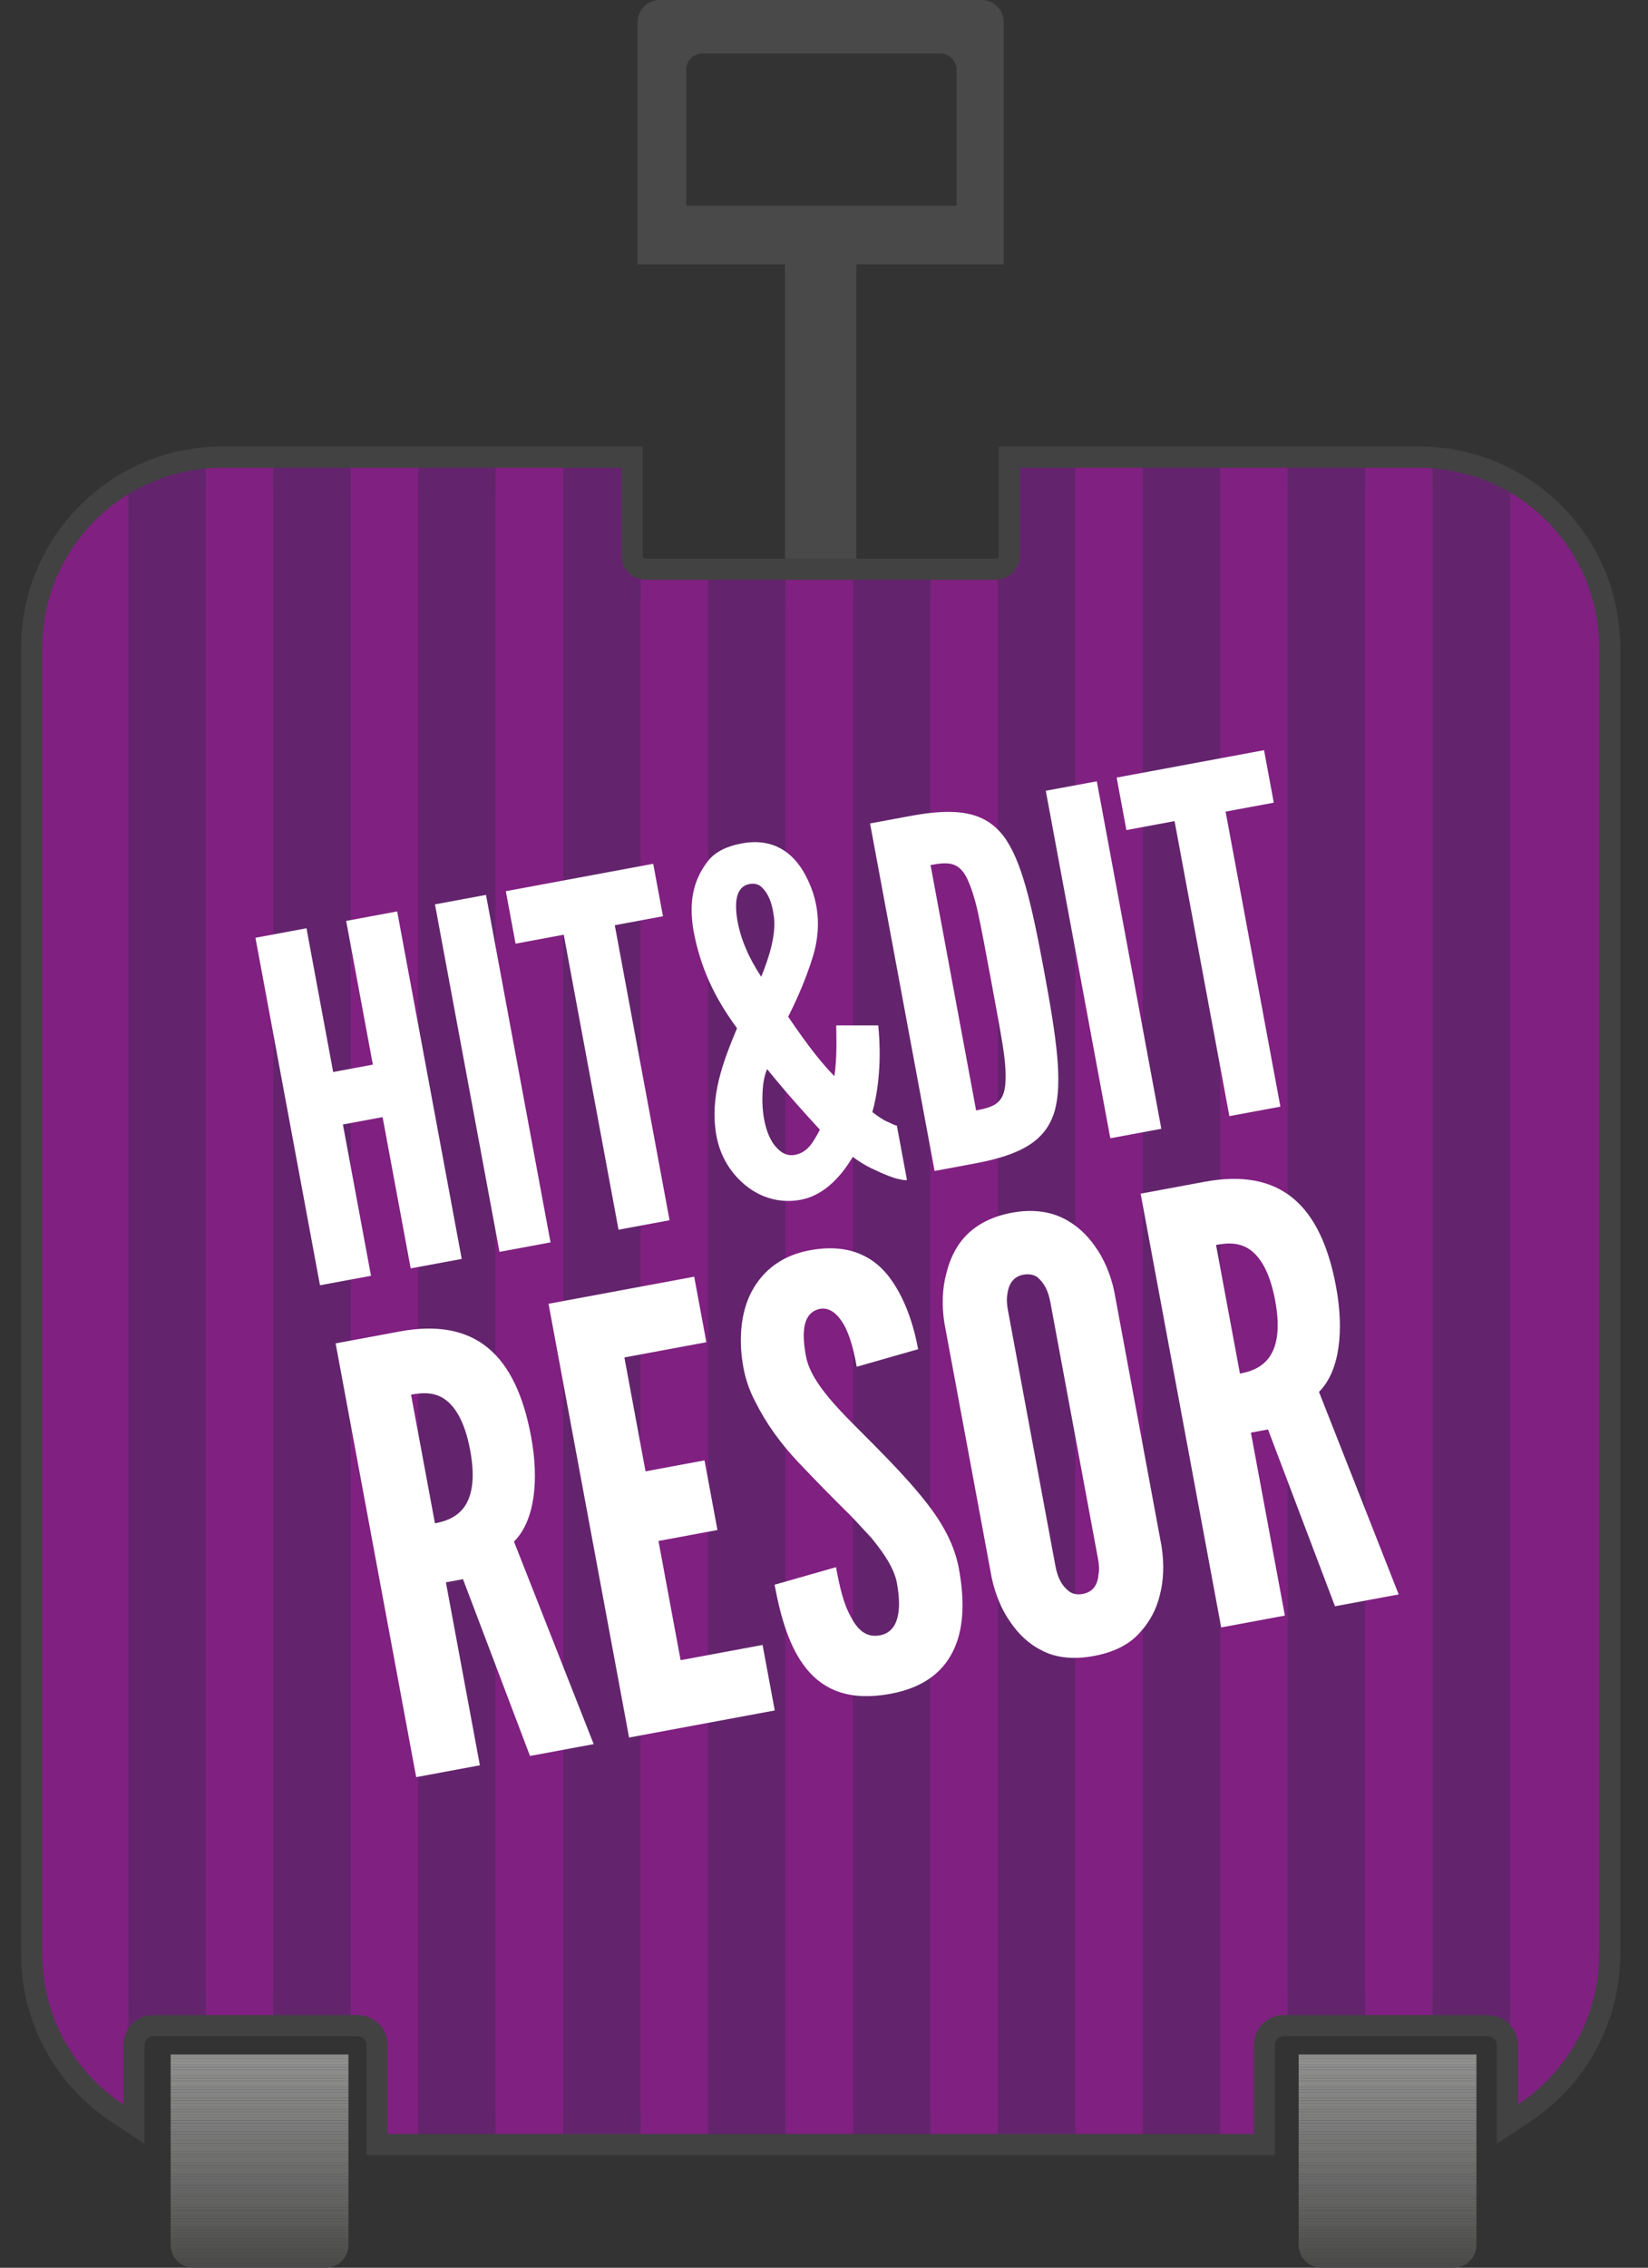 <?xml version="1.0" encoding="utf-8"?>
<!-- Generator: Adobe Illustrator 16.0.4, SVG Export Plug-In . SVG Version: 6.00 Build 0)  -->
<!DOCTYPE svg PUBLIC "-//W3C//DTD SVG 1.1//EN" "http://www.w3.org/Graphics/SVG/1.1/DTD/svg11.dtd">
<svg version="1.1" id="Lager_1" xmlns="http://www.w3.org/2000/svg" xmlns:xlink="http://www.w3.org/1999/xlink" x="0px" y="0px"
	 width="156px" height="214.509px" viewBox="0 0 156 214.509" enable-background="new 0 0 156 214.509" xml:space="preserve">
<rect x="0" y="0" width="156" height="214.509" fill="#333333" stroke="none"/>
<g>
	<g>
		<defs>
			<path id="SVGID_1_" d="M16.155,194.336v18.006c0,1.196,0.971,2.167,2.168,2.167h12.492c1.196,0,2.167-0.971,2.167-2.167v-18.006
				H16.155z"/>
		</defs>
		<clipPath id="SVGID_2_">
			<use xlink:href="#SVGID_1_"  overflow="visible"/>
		</clipPath>
		<rect x="16.154" y="194.336" clip-path="url(#SVGID_2_)" fill="#929191" width="16.828" height="0.125"/>
		<rect x="16.154" y="194.461" clip-path="url(#SVGID_2_)" fill="#919190" width="16.828" height="0.266"/>
		<rect x="16.154" y="194.727" clip-path="url(#SVGID_2_)" fill="#90908F" width="16.828" height="0.266"/>
		<rect x="16.154" y="194.993" clip-path="url(#SVGID_2_)" fill="#8F8F8E" width="16.828" height="0.266"/>
		<rect x="16.154" y="195.258" clip-path="url(#SVGID_2_)" fill="#8E8E8D" width="16.828" height="0.266"/>
		<rect x="16.154" y="195.524" clip-path="url(#SVGID_2_)" fill="#8D8D8D" width="16.828" height="0.266"/>
		<rect x="16.154" y="195.79" clip-path="url(#SVGID_2_)" fill="#8C8C8C" width="16.828" height="0.27"/>
		<rect x="16.154" y="196.059" clip-path="url(#SVGID_2_)" fill="#8C8B8B" width="16.828" height="0.266"/>
		<rect x="16.154" y="196.325" clip-path="url(#SVGID_2_)" fill="#8B8B8A" width="16.828" height="0.266"/>
		<rect x="16.154" y="196.59" clip-path="url(#SVGID_2_)" fill="#8A8A89" width="16.828" height="0.266"/>
		<rect x="16.154" y="196.856" clip-path="url(#SVGID_2_)" fill="#898988" width="16.828" height="0.266"/>
		<rect x="16.154" y="197.122" clip-path="url(#SVGID_2_)" fill="#888887" width="16.828" height="0.266"/>
		<rect x="16.154" y="197.387" clip-path="url(#SVGID_2_)" fill="#878787" width="16.828" height="0.266"/>
		<rect x="16.154" y="197.653" clip-path="url(#SVGID_2_)" fill="#868686" width="16.828" height="0.266"/>
		<rect x="16.154" y="197.918" clip-path="url(#SVGID_2_)" fill="#868585" width="16.828" height="0.266"/>
		<rect x="16.154" y="198.184" clip-path="url(#SVGID_2_)" fill="#858484" width="16.828" height="0.266"/>
		<rect x="16.154" y="198.45" clip-path="url(#SVGID_2_)" fill="#848483" width="16.828" height="0.266"/>
		<rect x="16.154" y="198.715" clip-path="url(#SVGID_2_)" fill="#838382" width="16.828" height="0.266"/>
		<rect x="16.154" y="198.981" clip-path="url(#SVGID_2_)" fill="#828281" width="16.828" height="0.266"/>
		<rect x="16.154" y="199.247" clip-path="url(#SVGID_2_)" fill="#818180" width="16.828" height="0.266"/>
		<rect x="16.154" y="199.512" clip-path="url(#SVGID_2_)" fill="#808080" width="16.828" height="0.266"/>
		<rect x="16.154" y="199.778" clip-path="url(#SVGID_2_)" fill="#80807F" width="16.828" height="0.27"/>
		<rect x="16.154" y="200.047" clip-path="url(#SVGID_2_)" fill="#7F7F7E" width="16.828" height="0.266"/>
		<rect x="16.154" y="200.313" clip-path="url(#SVGID_2_)" fill="#7E7E7E" width="16.828" height="0.266"/>
		<rect x="16.154" y="200.579" clip-path="url(#SVGID_2_)" fill="#7D7D7D" width="16.828" height="0.266"/>
		<rect x="16.154" y="200.844" clip-path="url(#SVGID_2_)" fill="#7C7C7C" width="16.828" height="0.266"/>
		<rect x="16.154" y="201.11" clip-path="url(#SVGID_2_)" fill="#7C7B7B" width="16.828" height="0.266"/>
		<rect x="16.154" y="201.375" clip-path="url(#SVGID_2_)" fill="#7B7A7A" width="16.828" height="0.266"/>
		<rect x="16.154" y="201.641" clip-path="url(#SVGID_2_)" fill="#7A7979" width="16.828" height="0.266"/>
		<rect x="16.154" y="201.907" clip-path="url(#SVGID_2_)" fill="#797878" width="16.828" height="0.266"/>
		<rect x="16.154" y="202.172" clip-path="url(#SVGID_2_)" fill="#787777" width="16.828" height="0.266"/>
		<rect x="16.154" y="202.438" clip-path="url(#SVGID_2_)" fill="#777776" width="16.828" height="0.266"/>
		<rect x="16.154" y="202.704" clip-path="url(#SVGID_2_)" fill="#767675" width="16.828" height="0.266"/>
		<rect x="16.154" y="202.969" clip-path="url(#SVGID_2_)" fill="#757574" width="16.828" height="0.266"/>
		<rect x="16.154" y="203.235" clip-path="url(#SVGID_2_)" fill="#747473" width="16.828" height="0.266"/>
		<rect x="16.154" y="203.5" clip-path="url(#SVGID_2_)" fill="#737372" width="16.828" height="0.266"/>
		<rect x="16.154" y="203.766" clip-path="url(#SVGID_2_)" fill="#727271" width="16.828" height="0.266"/>
		<rect x="16.154" y="204.032" clip-path="url(#SVGID_2_)" fill="#717170" width="16.828" height="0.266"/>
		<rect x="16.154" y="204.297" clip-path="url(#SVGID_2_)" fill="#70706F" width="16.828" height="0.266"/>
		<rect x="16.154" y="204.563" clip-path="url(#SVGID_2_)" fill="#6F6F6E" width="16.828" height="0.266"/>
		<rect x="16.154" y="204.829" clip-path="url(#SVGID_2_)" fill="#6E6E6D" width="16.828" height="0.266"/>
		<rect x="16.154" y="205.094" clip-path="url(#SVGID_2_)" fill="#6D6D6C" width="16.828" height="0.266"/>
		<rect x="16.154" y="205.36" clip-path="url(#SVGID_2_)" fill="#6C6C6B" width="16.828" height="0.266"/>
		<rect x="16.154" y="205.625" clip-path="url(#SVGID_2_)" fill="#6B6B6A" width="16.828" height="0.266"/>
		<rect x="16.154" y="205.891" clip-path="url(#SVGID_2_)" fill="#6A6A6A" width="16.828" height="0.266"/>
		<rect x="16.154" y="206.157" clip-path="url(#SVGID_2_)" fill="#696969" width="16.828" height="0.266"/>
		<rect x="16.154" y="206.422" clip-path="url(#SVGID_2_)" fill="#696868" width="16.828" height="0.266"/>
		<rect x="16.154" y="206.688" clip-path="url(#SVGID_2_)" fill="#686767" width="16.828" height="0.27"/>
		<rect x="16.154" y="206.958" clip-path="url(#SVGID_2_)" fill="#676666" width="16.828" height="0.266"/>
		<rect x="16.154" y="207.223" clip-path="url(#SVGID_2_)" fill="#666565" width="16.828" height="0.266"/>
		<rect x="16.154" y="207.489" clip-path="url(#SVGID_2_)" fill="#656464" width="16.828" height="0.266"/>
		<rect x="16.154" y="207.754" clip-path="url(#SVGID_2_)" fill="#646463" width="16.828" height="0.266"/>
		<rect x="16.154" y="208.02" clip-path="url(#SVGID_2_)" fill="#636362" width="16.828" height="0.266"/>
		<rect x="16.154" y="208.286" clip-path="url(#SVGID_2_)" fill="#626261" width="16.828" height="0.266"/>
		<rect x="16.154" y="208.551" clip-path="url(#SVGID_2_)" fill="#616160" width="16.828" height="0.266"/>
		<rect x="16.154" y="208.817" clip-path="url(#SVGID_2_)" fill="#60605F" width="16.828" height="0.266"/>
		<rect x="16.154" y="209.083" clip-path="url(#SVGID_2_)" fill="#5F5F5E" width="16.828" height="0.266"/>
		<rect x="16.154" y="209.348" clip-path="url(#SVGID_2_)" fill="#5E5E5D" width="16.828" height="0.266"/>
		<rect x="16.154" y="209.614" clip-path="url(#SVGID_2_)" fill="#5D5D5C" width="16.828" height="0.266"/>
		<rect x="16.154" y="209.879" clip-path="url(#SVGID_2_)" fill="#5C5C5B" width="16.828" height="0.266"/>
		<rect x="16.154" y="210.145" clip-path="url(#SVGID_2_)" fill="#5B5B5A" width="16.828" height="0.266"/>
		<rect x="16.154" y="210.411" clip-path="url(#SVGID_2_)" fill="#595958" width="16.828" height="0.266"/>
		<rect x="16.154" y="210.676" clip-path="url(#SVGID_2_)" fill="#585857" width="16.828" height="0.27"/>
		<rect x="16.154" y="210.946" clip-path="url(#SVGID_2_)" fill="#575756" width="16.828" height="0.266"/>
		<rect x="16.154" y="211.211" clip-path="url(#SVGID_2_)" fill="#565655" width="16.828" height="0.266"/>
		<rect x="16.154" y="211.477" clip-path="url(#SVGID_2_)" fill="#555554" width="16.828" height="0.266"/>
		<rect x="16.154" y="211.743" clip-path="url(#SVGID_2_)" fill="#545453" width="16.828" height="0.266"/>
		<rect x="16.154" y="212.008" clip-path="url(#SVGID_2_)" fill="#535352" width="16.828" height="0.266"/>
		<rect x="16.154" y="212.274" clip-path="url(#SVGID_2_)" fill="#525251" width="16.828" height="0.266"/>
		<rect x="16.154" y="212.54" clip-path="url(#SVGID_2_)" fill="#515150" width="16.828" height="0.266"/>
		<rect x="16.154" y="212.805" clip-path="url(#SVGID_2_)" fill="#50504F" width="16.828" height="0.266"/>
		<rect x="16.154" y="213.071" clip-path="url(#SVGID_2_)" fill="#4F4F4E" width="16.828" height="0.266"/>
		<rect x="16.154" y="213.336" clip-path="url(#SVGID_2_)" fill="#4E4E4D" width="16.828" height="0.266"/>
		<rect x="16.154" y="213.602" clip-path="url(#SVGID_2_)" fill="#4D4D4C" width="16.828" height="0.266"/>
		<rect x="16.154" y="213.868" clip-path="url(#SVGID_2_)" fill="#4C4C4B" width="16.828" height="0.266"/>
		<rect x="16.154" y="214.133" clip-path="url(#SVGID_2_)" fill="#4B4B4A" width="16.828" height="0.266"/>
		<rect x="16.154" y="214.399" clip-path="url(#SVGID_2_)" fill="#4A4A49" width="16.828" height="0.109"/>
	</g>
</g>
<g>
	<g>
		<defs>
			<path id="SVGID_3_" d="M122.932,194.336v18.006c0,1.196,0.971,2.167,2.168,2.167h12.492c1.196,0,2.167-0.971,2.167-2.167v-18.006
				H122.932z"/>
		</defs>
		<clipPath id="SVGID_4_">
			<use xlink:href="#SVGID_3_"  overflow="visible"/>
		</clipPath>
		<rect x="122.932" y="194.336" clip-path="url(#SVGID_4_)" fill="#929191" width="16.828" height="0.125"/>
		<rect x="122.932" y="194.461" clip-path="url(#SVGID_4_)" fill="#919190" width="16.828" height="0.266"/>
		<rect x="122.932" y="194.727" clip-path="url(#SVGID_4_)" fill="#90908F" width="16.828" height="0.266"/>
		<rect x="122.932" y="194.993" clip-path="url(#SVGID_4_)" fill="#8F8F8E" width="16.828" height="0.266"/>
		<rect x="122.932" y="195.258" clip-path="url(#SVGID_4_)" fill="#8E8E8D" width="16.828" height="0.266"/>
		<rect x="122.932" y="195.524" clip-path="url(#SVGID_4_)" fill="#8D8D8D" width="16.828" height="0.266"/>
		<rect x="122.932" y="195.79" clip-path="url(#SVGID_4_)" fill="#8C8C8C" width="16.828" height="0.27"/>
		<rect x="122.932" y="196.059" clip-path="url(#SVGID_4_)" fill="#8C8B8B" width="16.828" height="0.266"/>
		<rect x="122.932" y="196.325" clip-path="url(#SVGID_4_)" fill="#8B8B8A" width="16.828" height="0.266"/>
		<rect x="122.932" y="196.59" clip-path="url(#SVGID_4_)" fill="#8A8A89" width="16.828" height="0.266"/>
		<rect x="122.932" y="196.856" clip-path="url(#SVGID_4_)" fill="#898988" width="16.828" height="0.266"/>
		<rect x="122.932" y="197.122" clip-path="url(#SVGID_4_)" fill="#888887" width="16.828" height="0.266"/>
		<rect x="122.932" y="197.387" clip-path="url(#SVGID_4_)" fill="#878787" width="16.828" height="0.266"/>
		<rect x="122.932" y="197.653" clip-path="url(#SVGID_4_)" fill="#868686" width="16.828" height="0.266"/>
		<rect x="122.932" y="197.918" clip-path="url(#SVGID_4_)" fill="#868585" width="16.828" height="0.266"/>
		<rect x="122.932" y="198.184" clip-path="url(#SVGID_4_)" fill="#858484" width="16.828" height="0.266"/>
		<rect x="122.932" y="198.45" clip-path="url(#SVGID_4_)" fill="#848483" width="16.828" height="0.266"/>
		<rect x="122.932" y="198.715" clip-path="url(#SVGID_4_)" fill="#838382" width="16.828" height="0.266"/>
		<rect x="122.932" y="198.981" clip-path="url(#SVGID_4_)" fill="#828281" width="16.828" height="0.266"/>
		<rect x="122.932" y="199.247" clip-path="url(#SVGID_4_)" fill="#818180" width="16.828" height="0.266"/>
		<rect x="122.932" y="199.512" clip-path="url(#SVGID_4_)" fill="#808080" width="16.828" height="0.266"/>
		<rect x="122.932" y="199.778" clip-path="url(#SVGID_4_)" fill="#80807F" width="16.828" height="0.27"/>
		<rect x="122.932" y="200.047" clip-path="url(#SVGID_4_)" fill="#7F7F7E" width="16.828" height="0.266"/>
		<rect x="122.932" y="200.313" clip-path="url(#SVGID_4_)" fill="#7E7E7E" width="16.828" height="0.266"/>
		<rect x="122.932" y="200.579" clip-path="url(#SVGID_4_)" fill="#7D7D7D" width="16.828" height="0.266"/>
		<rect x="122.932" y="200.844" clip-path="url(#SVGID_4_)" fill="#7C7C7C" width="16.828" height="0.266"/>
		<rect x="122.932" y="201.11" clip-path="url(#SVGID_4_)" fill="#7C7B7B" width="16.828" height="0.266"/>
		<rect x="122.932" y="201.375" clip-path="url(#SVGID_4_)" fill="#7B7A7A" width="16.828" height="0.266"/>
		<rect x="122.932" y="201.641" clip-path="url(#SVGID_4_)" fill="#7A7979" width="16.828" height="0.266"/>
		<rect x="122.932" y="201.907" clip-path="url(#SVGID_4_)" fill="#797878" width="16.828" height="0.266"/>
		<rect x="122.932" y="202.172" clip-path="url(#SVGID_4_)" fill="#787777" width="16.828" height="0.266"/>
		<rect x="122.932" y="202.438" clip-path="url(#SVGID_4_)" fill="#777776" width="16.828" height="0.266"/>
		<rect x="122.932" y="202.704" clip-path="url(#SVGID_4_)" fill="#767675" width="16.828" height="0.266"/>
		<rect x="122.932" y="202.969" clip-path="url(#SVGID_4_)" fill="#757574" width="16.828" height="0.266"/>
		<rect x="122.932" y="203.235" clip-path="url(#SVGID_4_)" fill="#747473" width="16.828" height="0.266"/>
		<rect x="122.932" y="203.5" clip-path="url(#SVGID_4_)" fill="#737372" width="16.828" height="0.266"/>
		<rect x="122.932" y="203.766" clip-path="url(#SVGID_4_)" fill="#727271" width="16.828" height="0.266"/>
		<rect x="122.932" y="204.032" clip-path="url(#SVGID_4_)" fill="#717170" width="16.828" height="0.266"/>
		<rect x="122.932" y="204.297" clip-path="url(#SVGID_4_)" fill="#70706F" width="16.828" height="0.266"/>
		<rect x="122.932" y="204.563" clip-path="url(#SVGID_4_)" fill="#6F6F6E" width="16.828" height="0.266"/>
		<rect x="122.932" y="204.829" clip-path="url(#SVGID_4_)" fill="#6E6E6D" width="16.828" height="0.266"/>
		<rect x="122.932" y="205.094" clip-path="url(#SVGID_4_)" fill="#6D6D6C" width="16.828" height="0.266"/>
		<rect x="122.932" y="205.36" clip-path="url(#SVGID_4_)" fill="#6C6C6B" width="16.828" height="0.266"/>
		<rect x="122.932" y="205.625" clip-path="url(#SVGID_4_)" fill="#6B6B6A" width="16.828" height="0.266"/>
		<rect x="122.932" y="205.891" clip-path="url(#SVGID_4_)" fill="#6A6A6A" width="16.828" height="0.266"/>
		<rect x="122.932" y="206.157" clip-path="url(#SVGID_4_)" fill="#696969" width="16.828" height="0.266"/>
		<rect x="122.932" y="206.422" clip-path="url(#SVGID_4_)" fill="#696868" width="16.828" height="0.266"/>
		<rect x="122.932" y="206.688" clip-path="url(#SVGID_4_)" fill="#686767" width="16.828" height="0.27"/>
		<rect x="122.932" y="206.958" clip-path="url(#SVGID_4_)" fill="#676666" width="16.828" height="0.266"/>
		<rect x="122.932" y="207.223" clip-path="url(#SVGID_4_)" fill="#666565" width="16.828" height="0.266"/>
		<rect x="122.932" y="207.489" clip-path="url(#SVGID_4_)" fill="#656464" width="16.828" height="0.266"/>
		<rect x="122.932" y="207.754" clip-path="url(#SVGID_4_)" fill="#646463" width="16.828" height="0.266"/>
		<rect x="122.932" y="208.02" clip-path="url(#SVGID_4_)" fill="#636362" width="16.828" height="0.266"/>
		<rect x="122.932" y="208.286" clip-path="url(#SVGID_4_)" fill="#626261" width="16.828" height="0.266"/>
		<rect x="122.932" y="208.551" clip-path="url(#SVGID_4_)" fill="#616160" width="16.828" height="0.266"/>
		<rect x="122.932" y="208.817" clip-path="url(#SVGID_4_)" fill="#60605F" width="16.828" height="0.266"/>
		<rect x="122.932" y="209.083" clip-path="url(#SVGID_4_)" fill="#5F5F5E" width="16.828" height="0.266"/>
		<rect x="122.932" y="209.348" clip-path="url(#SVGID_4_)" fill="#5E5E5D" width="16.828" height="0.266"/>
		<rect x="122.932" y="209.614" clip-path="url(#SVGID_4_)" fill="#5D5D5C" width="16.828" height="0.266"/>
		<rect x="122.932" y="209.879" clip-path="url(#SVGID_4_)" fill="#5C5C5B" width="16.828" height="0.266"/>
		<rect x="122.932" y="210.145" clip-path="url(#SVGID_4_)" fill="#5B5B5A" width="16.828" height="0.266"/>
		<rect x="122.932" y="210.411" clip-path="url(#SVGID_4_)" fill="#595958" width="16.828" height="0.266"/>
		<rect x="122.932" y="210.676" clip-path="url(#SVGID_4_)" fill="#585857" width="16.828" height="0.27"/>
		<rect x="122.932" y="210.946" clip-path="url(#SVGID_4_)" fill="#575756" width="16.828" height="0.266"/>
		<rect x="122.932" y="211.211" clip-path="url(#SVGID_4_)" fill="#565655" width="16.828" height="0.266"/>
		<rect x="122.932" y="211.477" clip-path="url(#SVGID_4_)" fill="#555554" width="16.828" height="0.266"/>
		<rect x="122.932" y="211.743" clip-path="url(#SVGID_4_)" fill="#545453" width="16.828" height="0.266"/>
		<rect x="122.932" y="212.008" clip-path="url(#SVGID_4_)" fill="#535352" width="16.828" height="0.266"/>
		<rect x="122.932" y="212.274" clip-path="url(#SVGID_4_)" fill="#525251" width="16.828" height="0.266"/>
		<rect x="122.932" y="212.54" clip-path="url(#SVGID_4_)" fill="#515150" width="16.828" height="0.266"/>
		<rect x="122.932" y="212.805" clip-path="url(#SVGID_4_)" fill="#50504F" width="16.828" height="0.266"/>
		<rect x="122.932" y="213.071" clip-path="url(#SVGID_4_)" fill="#4F4F4E" width="16.828" height="0.266"/>
		<rect x="122.932" y="213.336" clip-path="url(#SVGID_4_)" fill="#4E4E4D" width="16.828" height="0.266"/>
		<rect x="122.932" y="213.602" clip-path="url(#SVGID_4_)" fill="#4D4D4C" width="16.828" height="0.266"/>
		<rect x="122.932" y="213.868" clip-path="url(#SVGID_4_)" fill="#4C4C4B" width="16.828" height="0.266"/>
		<rect x="122.932" y="214.133" clip-path="url(#SVGID_4_)" fill="#4B4B4A" width="16.828" height="0.266"/>
		<rect x="122.932" y="214.399" clip-path="url(#SVGID_4_)" fill="#4A4A49" width="16.828" height="0.109"/>
	</g>
</g>
<g>
	<path fill="#4A494A" d="M92.914,0h-30.46c-1.156,0-2.095,0.938-2.095,2.095v22.918h34.65V2.095C95.01,0.938,94.071,0,92.914,0z
		 M90.551,19.458H64.956V6.603c0-0.854,0.692-1.546,1.547-1.546h22.501c0.854,0,1.547,0.693,1.547,1.546V19.458z"/>
</g>
<g>
	<rect x="74.307" y="22.336" fill="#4A494A" width="6.756" height="32.507"/>
</g>
<g>
	<g>
		<path fill="#802081" d="M134.361,44.24H96.53v8.326c0,1.258-1.021,2.278-2.278,2.278H61.119c-1.259,0-2.279-1.021-2.279-2.278
			V44.24H21.008C11.613,44.24,4,51.854,4,61.248v123.598c0,5.948,3.059,11.177,7.684,14.217v-5.624c0-1.565,1.27-2.834,2.834-2.834
			H33.85c1.564,0,2.834,1.269,2.834,2.834v8.416h82v-8.416c0-1.565,1.27-2.834,2.834-2.834h19.332c1.564,0,2.834,1.269,2.834,2.834
			v5.625c4.626-3.04,7.686-8.269,7.686-14.218V61.248C151.369,51.854,143.754,44.24,134.361,44.24z"/>
		<path fill="#424242" d="M120.684,203.854h-86v-10.416c0-0.46-0.374-0.834-0.834-0.834H14.518c-0.46,0-0.834,0.374-0.834,0.834
			v9.332l-3.099-2.037C5.209,197.2,2,191.26,2,184.845V61.248C2,50.767,10.527,42.24,21.008,42.24H60.84v10.326
			c0,0.153,0.125,0.278,0.279,0.278h33.133c0.153,0,0.278-0.125,0.278-0.278V42.24h39.831c10.48,0,19.008,8.527,19.008,19.008
			v123.598c0,6.416-3.21,12.355-8.587,15.89l-3.099,2.036v-9.333c0-0.46-0.374-0.834-0.834-0.834h-19.332
			c-0.46,0-0.834,0.374-0.834,0.834V203.854z M38.684,199.854h78v-6.416c0-2.665,2.169-4.834,4.834-4.834h19.332
			c2.665,0,4.834,2.169,4.834,4.834v1.252c2.353-2.697,3.686-6.173,3.686-9.845V61.248c0-8.275-6.732-15.008-15.008-15.008H98.53
			v6.326c0,2.359-1.919,4.278-4.278,4.278H61.119c-2.359,0-4.279-1.919-4.279-4.278V46.24H21.008C12.732,46.24,6,52.972,6,61.248
			v123.598c0,3.672,1.332,7.146,3.684,9.843v-1.25c0-2.665,2.169-4.834,4.834-4.834H33.85c2.665,0,4.834,2.169,4.834,4.834V199.854z
			"/>
	</g>
	<g>
		<g>
			<rect x="101.779" y="44.24" fill="#802081" width="6.399" height="157.614"/>
		</g>
		<g>
			<path fill="#802081" d="M142.933,46.575V191.53c0.462,0.505,0.751,1.17,0.751,1.908v5.625c4.626-3.04,7.686-8.269,7.686-14.218
				V61.248C151.369,54.984,147.974,49.526,142.933,46.575z"/>
		</g>
		<g>
			<path fill="#802081" d="M33.191,44.24v146.364h0.658c1.564,0,2.834,1.269,2.834,2.834v8.416h2.907V44.24H33.191z"/>
		</g>
		<g>
			<path fill="#802081" d="M21.008,44.24c-0.518,0-1.028,0.032-1.535,0.078v146.287h6.4V44.24H21.008z"/>
		</g>
		<g>
			<path fill="#802081" d="M4,61.248v123.598c0,5.948,3.059,11.177,7.684,14.217v-5.624c0-0.578,0.175-1.113,0.472-1.562V46.745
				C7.271,49.733,4,55.102,4,61.248z"/>
		</g>
		<g>
			<path fill="#802081" d="M115.497,44.24v157.614h3.187v-8.416c0-1.565,1.27-2.834,2.834-2.834h0.379V44.24H115.497z"/>
		</g>
		<g>
			<rect x="74.344" y="54.844" fill="#802081" width="6.4" height="147.01"/>
		</g>
		<g>
			<rect x="46.908" y="44.24" fill="#802081" width="6.4" height="157.614"/>
		</g>
		<g>
			<path fill="#802081" d="M94.252,54.844h-6.19v147.01h6.399V54.823C94.392,54.829,94.324,54.844,94.252,54.844z"/>
		</g>
		<g>
			<path fill="#802081" d="M61.119,54.844c-0.17,0-0.334-0.021-0.493-0.057v147.067h6.399V54.844H61.119z"/>
		</g>
		<g>
			<path fill="#802081" d="M134.361,44.24h-5.146v146.364h6.399V44.303C135.199,44.273,134.784,44.24,134.361,44.24z"/>
		</g>
		<g>
			<path fill="#63246D" d="M12.155,46.745v145.131c0.507-0.766,1.375-1.272,2.362-1.272h4.955V44.317
				C16.806,44.556,14.324,45.418,12.155,46.745z"/>
		</g>
		<g>
			<rect x="25.873" y="44.24" fill="#63246D" width="7.318" height="146.364"/>
		</g>
		<g>
			<rect x="39.591" y="44.24" fill="#63246D" width="7.317" height="157.614"/>
		</g>
		<g>
			<path fill="#63246D" d="M58.84,52.565V44.24h-5.531v157.614h7.317V54.787C59.605,54.561,58.84,53.654,58.84,52.565z"/>
		</g>
		<g>
			<rect x="67.025" y="54.844" fill="#63246D" width="7.318" height="147.01"/>
		</g>
		<g>
			<rect x="80.744" y="54.844" fill="#63246D" width="7.317" height="147.01"/>
		</g>
		<g>
			<path fill="#63246D" d="M96.53,44.24v8.326c0,1.186-0.911,2.15-2.069,2.257v147.031h7.318V44.24H96.53z"/>
		</g>
		<g>
			<rect x="108.179" y="44.24" fill="#63246D" width="7.318" height="157.614"/>
		</g>
		<g>
			<rect x="121.896" y="44.24" fill="#63246D" width="7.318" height="146.364"/>
		</g>
		<g>
			<path fill="#63246D" d="M135.614,44.303v146.301h5.235c0.827,0,1.564,0.36,2.083,0.926V46.575
				C140.754,45.299,138.271,44.498,135.614,44.303z"/>
		</g>
	</g>
</g>
<g>
	<path fill="#FFFFFF" d="M36.216,105.667l-3.756,0.698l2.659,14.312l-4.83,0.896l-6.108-32.869l4.83-0.898l2.526,13.596l3.757-0.698
		l-2.526-13.595l4.83-0.898l6.108,32.871l-4.83,0.896L36.216,105.667z"/>
	<path fill="#FFFFFF" d="M41.174,85.545l4.83-0.897l6.108,32.87l-4.83,0.897L41.174,85.545z"/>
	<path fill="#FFFFFF" d="M48.804,89.262l-0.923-4.963l13.953-2.594l0.923,4.964l-4.562,0.848l5.186,27.906l-4.83,0.897
		l-5.186-27.906L48.804,89.262z"/>
	<path fill="#FFFFFF" d="M83.135,96.994c0.063,0.59,0.17,1.912,0.123,3.401c-0.048,1.489-0.232,3.234-0.682,4.799
		c0.592,0.445,1.069,0.773,1.468,0.931c0.408,0.201,0.71,0.33,0.853,0.35l0.956,5.144c-0.135,0.024-0.322,0.014-0.66-0.062
		c-0.622-0.115-1.572-0.494-2.742-1.063c-0.558-0.267-1.133-0.622-1.725-1.067c-1.27,2.133-2.923,3.689-4.936,4.062
		c-1.923,0.357-3.736-0.184-5.148-1.31s-2.451-2.737-2.816-4.704c-0.69-3.713,0.631-7.059,1.941-10.216
		c-2.164-2.929-3.48-5.784-4.12-9.228c-0.454-2.691-0.044-4.711,1.292-6.486c0.664-0.91,1.76-1.483,3.281-1.766
		c3.041-0.565,4.804,0.957,5.807,2.621c1.151,1.961,1.988,4.721,0.879,8.211c-0.551,1.768-1.316,3.623-2.298,5.562
		c2.038,2.999,3.293,4.523,4.375,5.618c0.274-1.763,0.18-4.013,0.173-4.798L83.135,96.994z M73.224,86.483
		c-0.163-1.126-0.508-1.988-1.125-2.567c-0.281-0.271-0.673-0.384-1.165-0.292c-0.938,0.174-1.236,1.062-1.257,1.945
		c-0.033,1.07,0.266,2.68,0.976,4.26c0.337,0.816,0.816,1.652,1.401,2.562C72.819,90.537,73.548,88.227,73.224,86.483z
		 M77.611,106.857c-1.565-1.698-3.139-3.442-4.998-5.733c-0.351,0.852-0.453,1.796-0.444,3.09c0.018,1.338,0.339,3.314,1.368,4.372
		c0.52,0.551,1.068,0.773,1.695,0.657C76.439,109.018,76.961,108.088,77.611,106.857z"/>
	<path fill="#FFFFFF" d="M88.468,110.762l-6.108-32.871l3.802-0.706c4.472-0.831,7.053-0.386,8.814,1.878
		c1.719,2.271,2.661,6.353,3.858,12.793c1.196,6.439,1.774,10.542,0.987,13.279c-0.831,2.746-3.08,4.089-7.552,4.92L88.468,110.762z
		 M92.399,105.034c1.655-0.307,2.561-0.661,2.754-2.361c0.082-0.803,0.045-1.998-0.201-3.572c-0.246-1.573-0.637-3.676-1.135-6.358
		c-0.499-2.683-0.89-4.785-1.226-6.343c-0.327-1.512-0.722-2.641-1.095-3.404c-0.783-1.475-1.756-1.479-3.41-1.171L92.399,105.034z"
		/>
	<path fill="#FFFFFF" d="M98.994,74.8l4.83-0.897l6.108,32.869l-4.83,0.898L98.994,74.8z"/>
	<path fill="#FFFFFF" d="M106.624,78.517l-0.922-4.964l13.953-2.593l0.922,4.964l-4.562,0.848l5.187,27.906l-4.83,0.897
		l-5.187-27.906L106.624,78.517z"/>
</g>
<g>
	<path fill="#FFFFFF" d="M50.17,166.098l-6.343-16.725l-1.618,0.301l3.216,17.305l-6.029,1.121l-7.625-41.029l6.029-1.121
		c7.201-1.338,11.028,2.166,12.471,9.926c0.757,4.074,0.381,7.957-1.617,9.945l7.545,19.156L50.17,166.098z M41.172,144.092
		c0.837-0.155,1.933-0.475,2.681-1.422s1.193-2.59,0.654-5.493c-0.54-2.902-1.557-4.33-2.595-4.946
		c-1.038-0.615-2.165-0.464-3.002-0.309L41.172,144.092z"/>
	<path fill="#FFFFFF" d="M51.924,123.325l13.789-2.562l1.151,6.197l-7.76,1.441l2.003,10.773l5.582-1.037l1.224,6.587l-5.582,1.038
		l2.096,11.275l7.759-1.441l1.151,6.196l-13.788,2.562L51.924,123.325z"/>
	<path fill="#FFFFFF" d="M81.099,129.281c-0.249-1.34-0.585-2.837-1.194-3.937c-0.598-1.043-1.357-1.711-2.306-1.535
		c-1.553,0.346-1.755,2.059-1.309,4.459c0.259,1.396,1.144,2.732,2.327,4.131c1.184,1.396,2.656,2.797,4.15,4.31
		c1.779,1.807,3.569,3.668,5.014,5.536c1.444,1.869,2.563,3.854,2.979,6.088c0.509,2.735,0.539,5.386-0.392,7.522
		c-0.932,2.137-2.769,3.749-6.062,4.36c-3.852,0.716-6.298-0.331-7.941-2.335c-1.643-2.005-2.472-4.911-3.042-7.981l5.813-1.658
		c0.321,1.73,0.699,3.45,1.384,4.652c0.64,1.266,1.476,2.035,2.76,1.797c1.786-0.332,2.104-2.355,1.616-4.979
		c-0.249-1.34-1.21-2.779-2.403-4.231c-0.648-0.688-1.306-1.432-2.021-2.166c-1.483-1.456-3.119-3.116-4.843-4.933
		s-3.123-3.75-4.142-5.813c-0.532-0.998-0.907-2.083-1.114-3.2c-0.415-2.232-0.358-4.727,0.583-6.807
		c0.952-2.025,2.667-3.673,5.504-4.258c3.618-0.729,6.019,0.383,7.596,2.343c1.588,2.015,2.431,4.688,2.855,6.977L81.099,129.281z"
		/>
	<path fill="#FFFFFF" d="M109.954,146.267c0.256,1.686,0.201,3.255-0.175,4.653c-0.294,1.209-0.879,2.415-1.84,3.46
		c-0.95,1.101-2.364,1.883-4.374,2.256c-2.01,0.374-3.666,0.162-4.948-0.523c-1.271-0.63-2.194-1.556-2.905-2.579
		c-0.852-1.17-1.467-2.614-1.834-4.279l-4.492-24.17c-0.244-1.63-0.19-3.199,0.186-4.598c0.295-1.21,0.813-2.461,1.773-3.506
		c0.961-1.045,2.421-1.894,4.431-2.267c2.009-0.374,3.62-0.096,4.892,0.534c1.272,0.63,2.262,1.602,2.972,2.625
		c0.853,1.169,1.468,2.614,1.824,4.223L109.954,146.267z M99.434,123.217c-0.207-1.117-0.575-1.857-1.258-2.424
		c-0.331-0.228-0.81-0.312-1.312-0.218c-1.061,0.196-1.418,1.071-1.506,1.839c-0.085,0.478-0.047,0.99,0.057,1.549l4.492,24.171
		c0.218,1.173,0.642,1.902,1.314,2.412c0.33,0.228,0.752,0.322,1.255,0.229c1.061-0.196,1.438-0.96,1.506-1.839
		c0.095-0.422,0.058-0.935-0.057-1.549L99.434,123.217z"/>
	<path fill="#FFFFFF" d="M126.371,151.936l-6.342-16.724l-1.618,0.301l3.215,17.306l-6.029,1.12l-7.624-41.03l6.029-1.12
		c7.2-1.338,11.028,2.167,12.47,9.926c0.758,4.075,0.382,7.956-1.617,9.944l7.545,19.158L126.371,151.936z M117.373,129.931
		c0.837-0.155,1.933-0.475,2.681-1.423c0.748-0.947,1.193-2.588,0.654-5.492c-0.54-2.902-1.556-4.33-2.594-4.945
		c-1.039-0.615-2.166-0.465-3.003-0.309L117.373,129.931z"/>
</g>
</svg>
